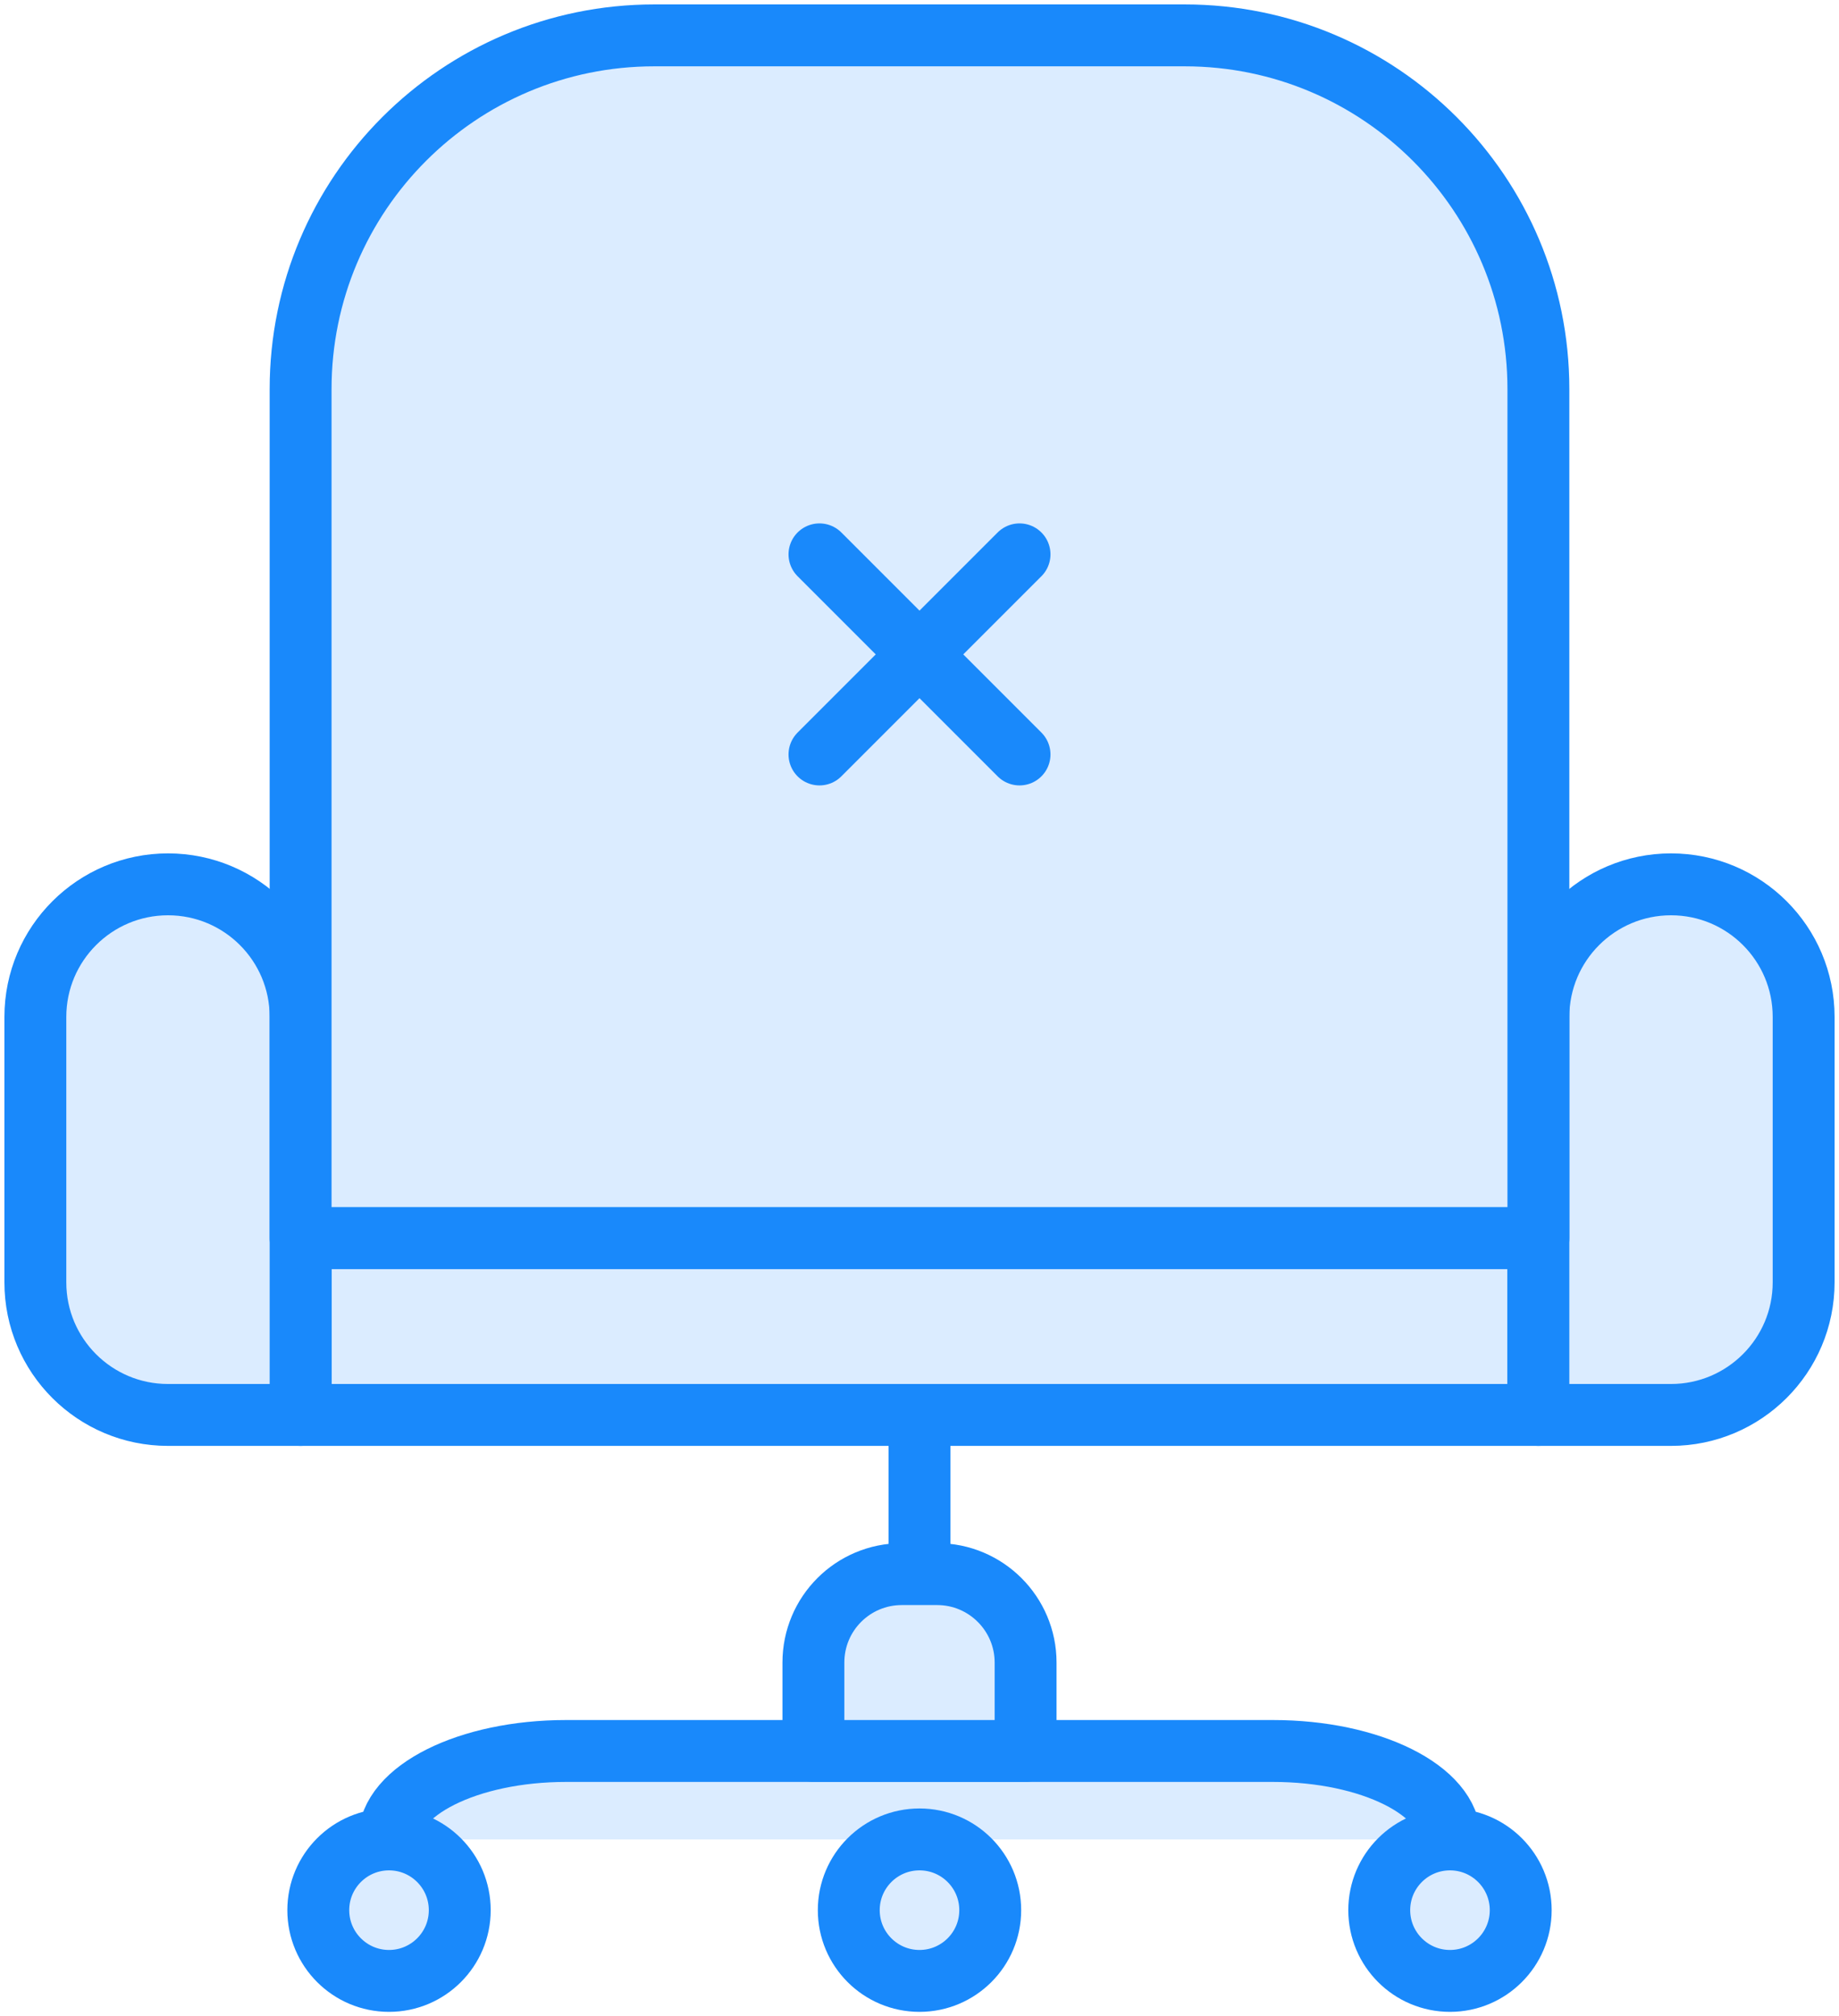 <?xml version="1.0" encoding="UTF-8"?>
<svg width="104px" height="114px" viewBox="0 0 104 114" version="1.1" xmlns="http://www.w3.org/2000/svg" xmlns:xlink="http://www.w3.org/1999/xlink">
    <!-- Generator: Sketch 46.2 (44496) - http://www.bohemiancoding.com/sketch -->
    <title>office-22</title>
    <desc>Created with Sketch.</desc>
    <defs></defs>
    <g id="ALL" stroke="none" stroke-width="1" fill="none" fill-rule="evenodd" stroke-linecap="round" stroke-linejoin="round">
        <g id="Primary" transform="translate(-3697, -15376)" stroke="#1989FB" stroke-width="3.5" fill="#DBECFF">
            <g id="Group-15" transform="translate(200, 200)">
                <g id="office-22" transform="translate(3499, 15178)">
                    <rect id="Layer-1" x="15" y="68" width="70" height="10"></rect>
                    <path d="M0,55.493 C0,51.355 3.366,48 7.5,48 L7.5,48 C11.642,48 15,51.354 15,55.493 L15,78 L7.5,78 C3.358,78 0,74.646 0,70.507 L0,55.493 Z" id="Layer-2"></path>
                    <path d="M85,55.493 C85,51.355 88.366,48 92.5,48 L92.5,48 C96.642,48 100,51.354 100,55.493 L100,70.507 C100,74.645 96.634,78 92.5,78 L85,78 L85,55.493 Z" id="Layer-3"></path>
                    <path d="M50,78 L50,86.5" id="Layer-4"></path>
                    <path d="M50,97.5 L50,102" id="Layer-5"></path>
                    <path d="M20,102 L20,102 L20,102 C20,99.239 24.485,97 30.009,97 L69.991,97 C75.519,97 80,99.238 80,102 L80,102" id="Layer-6"></path>
                    <circle id="Layer-7" cx="20" cy="106" r="4"></circle>
                    <circle id="Layer-8" cx="80" cy="106" r="4"></circle>
                    <circle id="Layer-9" cx="50" cy="106" r="4"></circle>
                    <path d="M44,92 C44,89.239 46.229,87 49.002,87 L50.998,87 C53.76,87 56,89.244 56,92 L56,97 L44,97 L44,92 Z" id="Layer-10"></path>
                    <path d="M15,20 C15,8.954 23.954,0 35.001,0 L64.999,0 C76.045,0 85,8.96 85,20 L85,68 L15,68 L15,20 Z" id="Layer-11"></path>
                    <path d="M44.343,29.343 L55.657,40.657" id="Layer-12"></path>
                    <path d="M44.343,40.657 L55.657,29.343" id="Layer-13"></path>
                </g>
            </g>
        </g>
    </g>
</svg>